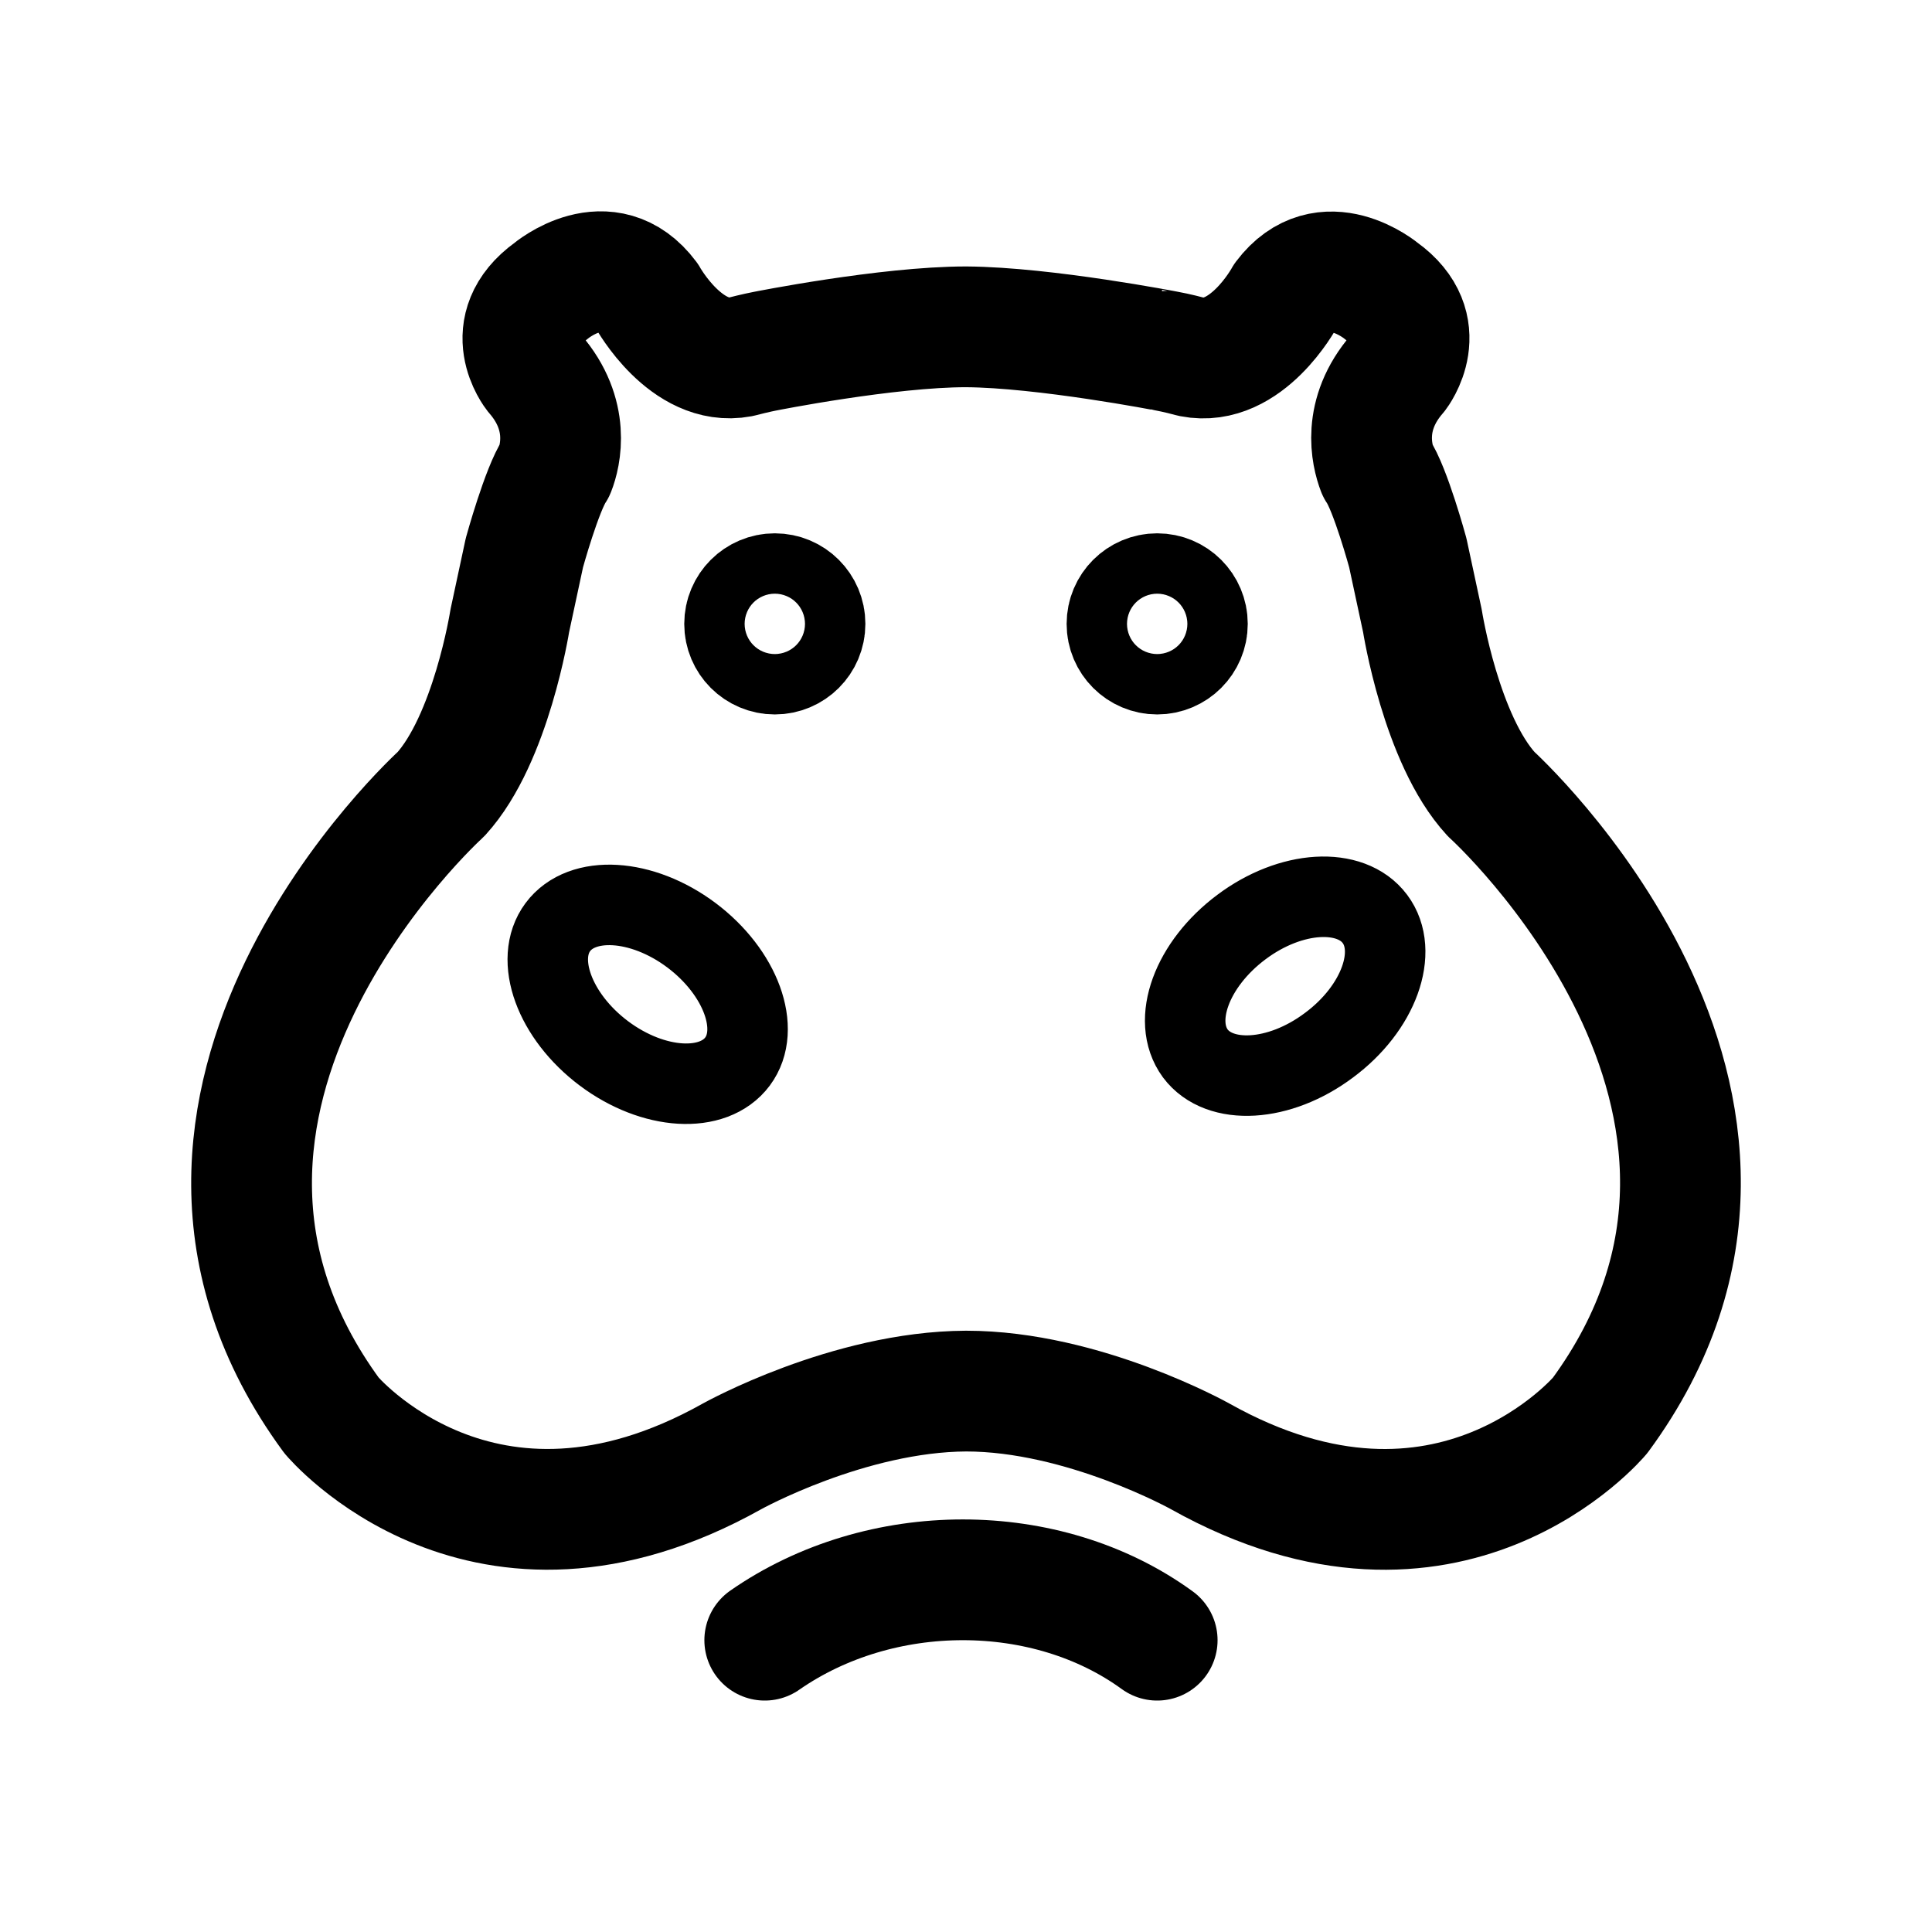 <svg width="192" height="192" fill="none" xmlns="http://www.w3.org/2000/svg"><path d="M148.195 78.921c-4.99-5.42-6.836-17.216-6.836-17.216l-1.454-6.773s-1.737-6.377-3.025-8.236c-.558-1.463-1.572-5.475 1.964-9.541 0 0 3.528-4.574-1.571-8.237 0 0-5.603-4.683-9.642.68 0 0-3.756 6.94-9.194 5.871-1.454-.395-2.413-.562-2.413-.562S103.86 32.535 96.01 32.48c-7.85 0-20.015 2.428-20.015 2.428s-.896.167-2.412.562c-5.383 1.013-9.194-5.87-9.194-5.87-4.04-5.42-9.642-.68-9.642-.68-5.155 3.726-1.572 8.235-1.572 8.235 3.529 4.067 2.523 8.126 1.965 9.542-1.289 1.923-3.026 8.236-3.026 8.236l-1.453 6.773s-1.847 11.741-6.837 17.216c0 0-33.742 30.532-10.875 61.744 0 0 15.024 17.944 39.8 4.066 0 0 11.552-6.432 23.26-6.487 11.662 0 23.261 6.487 23.261 6.487 24.776 13.886 39.746-4.066 39.746-4.066 22.93-31.212-10.821-61.744-10.821-61.744Z" stroke="#000" stroke-width="12" stroke-linecap="round" stroke-linejoin="round"/><path d="M132.062 103.88c-4.917 3.689-10.869 4.028-13.275.807-2.406-3.286-.345-8.872 4.58-12.553 4.917-3.69 10.868-4.029 13.274-.808 2.407 3.221.402 8.872-4.579 12.554Zm-58.769 1.614c-2.406 3.221-8.35 2.882-13.275-.807-4.916-3.689-6.978-9.332-4.58-12.553 2.399-3.222 8.35-2.882 13.275.807 4.917 3.69 6.978 9.332 4.58 12.553Z" stroke="#000" stroke-width="8" stroke-linecap="round" stroke-linejoin="round"/><circle cx="77" cy="62" r="3" stroke="#000" stroke-width="12"/><circle cx="115" cy="62" r="3" stroke="#000" stroke-width="12"/><path d="M115 163c-11-8-27.5-8-39 0" stroke="#000" stroke-width="12" stroke-linecap="round"/></svg>